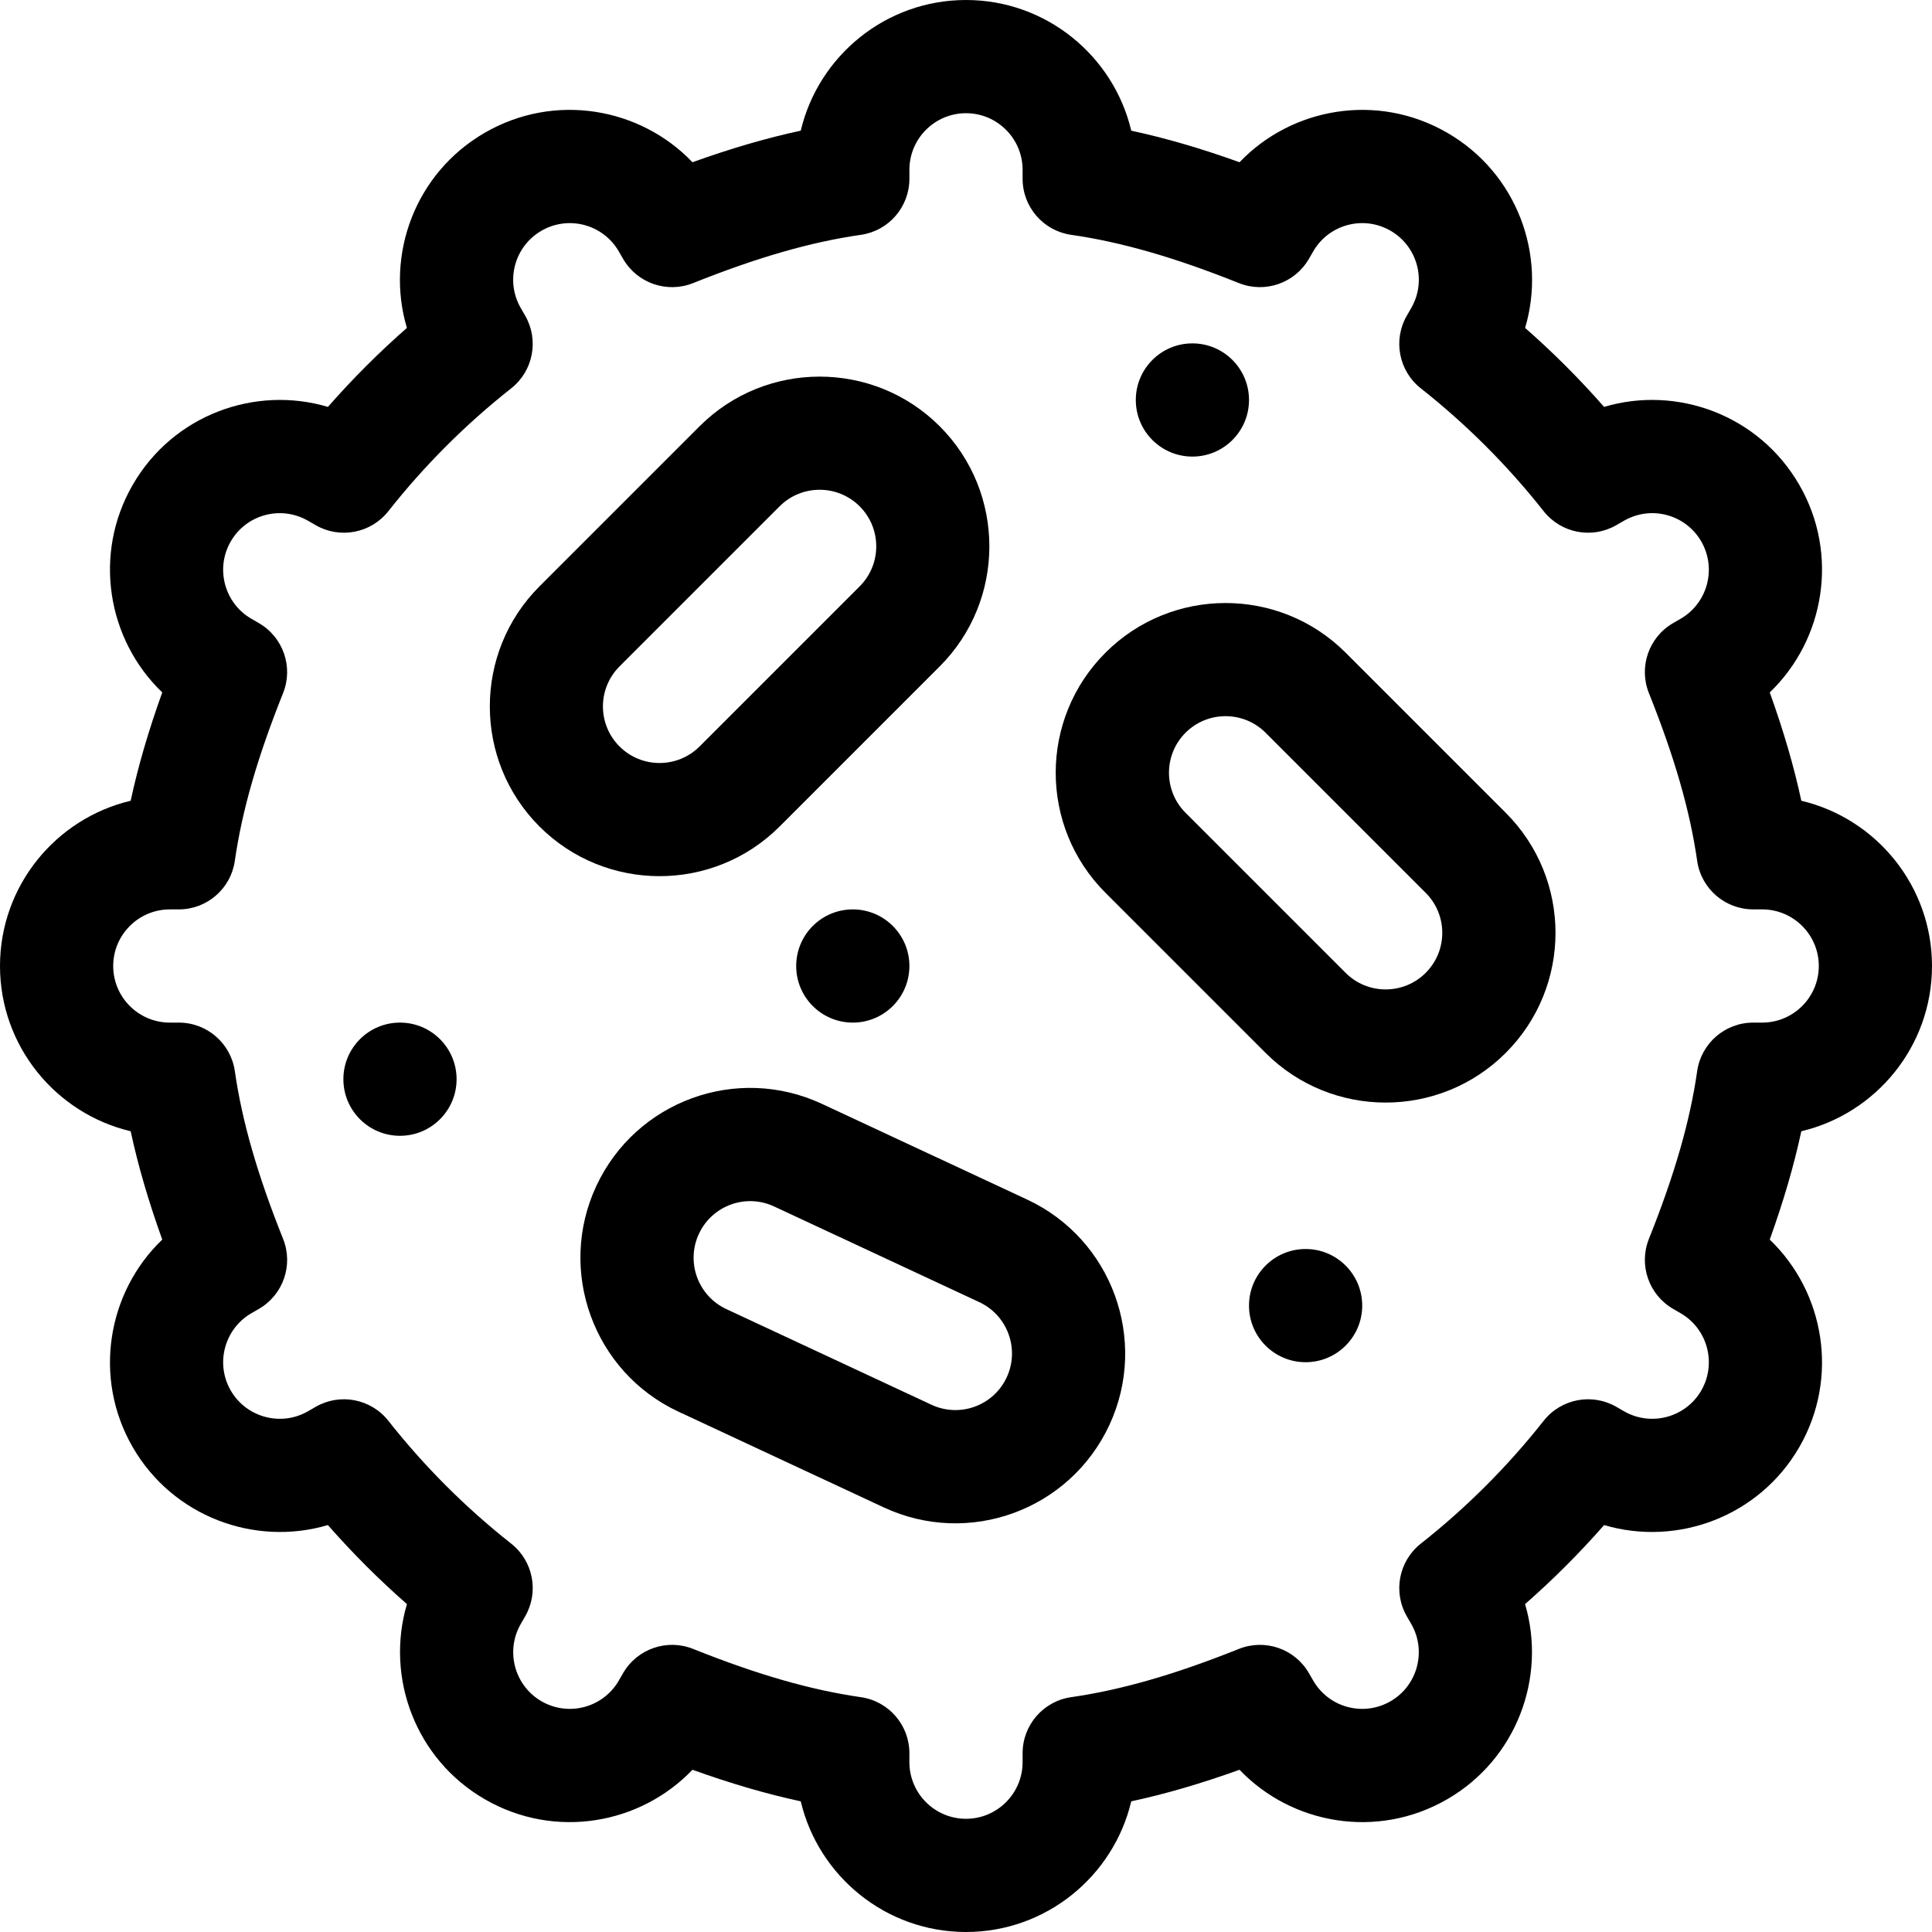 <?xml version="1.0" encoding="iso-8859-1"?>
<!-- Generator: Adobe Illustrator 19.0.0, SVG Export Plug-In . SVG Version: 6.00 Build 0)  -->
<svg version="1.1" id="Capa_1" xmlns="http://www.w3.org/2000/svg" xmlns:xlink="http://www.w3.org/1999/xlink" x="0px" y="0px"
	 viewBox="0 0 512 512" style="enable-background:new 0 0 512 512;" xml:space="preserve">
<g>
	<g>
		<circle cx="226" cy="256" r="15"/>
	</g>
</g>
<g>
	<g>
		<circle cx="346" cy="346" r="15"/>
	</g>
</g>
<g>
	<g>
		<circle cx="316" cy="106" r="15"/>
	</g>
</g>
<g>
	<g>
		<circle cx="106" cy="286" r="15"/>
	</g>
</g>
<g>
	<g>
		<path d="M512,256c0-21.245-14.8-39.099-34.63-43.794c-1.943-9.054-4.693-18.483-8.369-28.709
			c14.613-14.003,18.396-36.706,7.836-54.997c-10.705-18.54-32.423-26.421-51.738-20.67c-6.509-7.42-13.507-14.418-20.93-20.929
			c5.749-19.308-2.125-41.032-20.669-51.738c-18.573-10.723-41.226-6.611-55.01,7.831c-10.222-3.674-19.646-6.421-28.696-8.364
			C295.099,14.8,277.245,0,256,0s-39.099,14.8-43.794,34.63c-9.049,1.943-18.474,4.69-28.696,8.364
			c-13.806-14.466-36.462-18.54-55.01-7.831c-18.513,10.688-26.428,32.399-20.669,51.739c-7.424,6.511-14.421,13.508-20.929,20.929
			c-19.243-5.729-40.996,2.063-51.739,20.67c-10.56,18.291-6.777,40.993,7.835,54.996c-3.676,10.228-6.425,19.655-8.369,28.709
			C14.8,216.901,0,234.755,0,256s14.8,39.099,34.63,43.794c1.944,9.054,4.692,18.481,8.369,28.709
			c-14.611,14.002-18.395,36.704-7.835,54.998c10.596,18.349,32.249,26.417,51.729,20.658c6.515,7.429,13.518,14.431,20.948,20.947
			c-5.757,19.48,2.311,41.136,20.658,51.728c18.565,10.721,41.219,6.621,55.01-7.829c10.225,3.674,19.648,6.421,28.697,8.364
			C216.901,497.2,234.755,512,256,512s39.099-14.8,43.794-34.63c9.048-1.942,18.474-4.69,28.697-8.364
			c13.802,14.462,36.456,18.542,55.009,7.83c18.351-10.595,26.42-32.251,20.66-51.729c7.43-6.516,14.434-13.519,20.948-20.947
			c19.477,5.758,41.133-2.311,51.729-20.66c10.56-18.292,6.776-40.994-7.836-54.997c3.676-10.226,6.426-19.655,8.369-28.709
			C497.2,295.099,512,277.245,512,256z M467,271h-2.386c-7.462,0-13.788,5.484-14.848,12.87
			c-1.905,13.281-5.969,27.404-12.787,44.445c-2.771,6.925-0.032,14.834,6.428,18.563l1.959,1.131
			c7.162,4.135,9.625,13.327,5.49,20.49c-4.137,7.165-13.33,9.626-20.493,5.49l-2.009-1.159c-6.453-3.724-14.661-2.146-19.275,3.704
			c-9.519,12.07-20.469,23.02-32.545,32.543c-5.849,4.612-7.427,12.818-3.707,19.271l1.163,2.016
			c4.135,7.164,1.673,16.355-5.491,20.491c-7.18,4.145-16.342,1.692-20.488-5.489l-1.13-1.958
			c-3.728-6.46-11.637-9.198-18.562-6.429c-17.05,6.819-31.174,10.882-44.449,12.787c-7.386,1.06-12.87,7.387-12.87,14.848V467
			c0,8.271-6.729,15-15,15s-15-6.729-15-15v-2.386c0-7.461-5.484-13.789-12.87-14.848c-13.276-1.904-27.4-5.967-44.448-12.787
			c-6.925-2.77-14.833-0.031-18.562,6.429l-1.129,1.957c-4.144,7.179-13.308,9.636-20.49,5.489
			c-7.163-4.135-9.625-13.328-5.489-20.493l1.159-2.009c3.724-6.453,2.146-14.662-3.704-19.275
			c-12.077-9.524-23.027-20.473-32.545-32.543c-4.614-5.851-12.822-7.428-19.275-3.704l-2.012,1.161
			c-7.162,4.134-16.354,1.671-20.49-5.49c-4.135-7.164-1.672-16.356,5.492-20.492l1.959-1.131c6.458-3.73,9.195-11.637,6.425-18.561
			c-6.818-17.042-10.881-31.165-12.786-44.446c-1.06-7.386-7.387-12.87-14.848-12.87H45c-8.271,0-15-6.729-15-15s6.729-15,15-15
			h2.386c7.461,0,13.789-5.484,14.848-12.87c1.905-13.281,5.968-27.404,12.786-44.446c2.77-6.924,0.033-14.832-6.425-18.561
			l-1.959-1.132c-7.164-4.136-9.627-13.329-5.492-20.491c4.145-7.179,13.305-9.639,20.494-5.49l2.009,1.159
			c6.453,3.724,14.662,2.146,19.275-3.704c9.518-12.069,20.468-23.019,32.546-32.546c5.85-4.614,7.426-12.822,3.702-19.275
			l-1.161-2.01c-4.144-7.179-1.689-16.346,5.491-20.491c7.178-4.145,16.344-1.691,20.492,5.492l1.131,1.959
			c3.73,6.458,11.638,9.197,18.561,6.425c17.042-6.818,31.166-10.881,44.446-12.786c7.386-1.059,12.87-7.386,12.87-14.848V45
			c0-8.271,6.729-15,15-15s15,6.729,15,15v2.386c0,7.461,5.484,13.789,12.87,14.848c13.28,1.905,27.403,5.968,44.446,12.786
			c6.92,2.77,14.83,0.034,18.56-6.423l1.134-1.964c4.144-7.177,13.31-9.636,20.49-5.49c7.132,4.117,9.663,13.261,5.486,20.497
			l-1.158,2.009c-3.721,6.452-2.144,14.657,3.705,19.27c12.078,9.527,23.028,20.477,32.546,32.546
			c4.613,5.85,12.822,7.427,19.275,3.704l2.013-1.162c7.181-4.146,16.343-1.691,20.489,5.491c4.135,7.162,1.672,16.354-5.489,20.49
			l-1.96,1.131c-6.46,3.729-9.198,11.638-6.428,18.563c6.818,17.041,10.882,31.164,12.787,44.445
			c1.06,7.386,7.386,12.87,14.848,12.87H467c8.271,0,15,6.729,15,15S475.271,271,467,271z"/>
	</g>
</g>
<g>
	<g>
		<path d="M399.033,215.394l-42.427-42.427c-17.545-17.546-46.095-17.544-63.64,0c-17.587,17.585-17.59,46.051,0,63.64
			l42.427,42.427c17.544,17.545,46.094,17.546,63.64,0C416.62,261.449,416.623,232.983,399.033,215.394z M377.82,257.82
			c-5.848,5.849-15.364,5.849-21.214,0l-42.427-42.427c-5.849-5.848-5.849-15.365,0-21.213c5.848-5.848,15.365-5.849,21.214,0
			l42.427,42.427C383.683,242.47,383.683,251.957,377.82,257.82z"/>
	</g>
</g>
<g>
	<g>
		<path d="M249.032,112.966c-17.545-17.545-46.094-17.545-63.639,0l-42.426,42.427c-17.546,17.546-17.546,46.094,0,63.64
			c17.545,17.545,46.094,17.546,63.639,0l42.426-42.427C266.578,159.06,266.578,130.512,249.032,112.966z M227.819,155.393
			l-42.426,42.426c-5.849,5.848-15.365,5.848-21.213,0c-5.863-5.862-5.862-15.35,0-21.213l42.426-42.426
			c5.849-5.849,15.365-5.848,21.213,0C233.682,140.043,233.682,149.53,227.819,155.393z"/>
	</g>
</g>
<g>
	<g>
		<path d="M272.207,317.895l-54.378-25.357c-22.541-10.511-49.29-0.778-59.802,21.766c-10.486,22.488-0.722,49.315,21.766,59.802
			l54.378,25.356c22.636,10.556,49.332,0.688,59.802-21.766C304.46,355.208,294.695,328.381,272.207,317.895z M266.784,365.018
			c-3.504,7.514-12.42,10.76-19.934,7.255l-54.378-25.357c-7.496-3.496-10.751-12.438-7.255-19.934
			c3.49-7.485,12.389-10.773,19.934-7.255l54.378,25.357C267.024,348.58,270.28,357.522,266.784,365.018z"/>
	</g>
</g>
<g>
</g>
<g>
</g>
<g>
</g>
<g>
</g>
<g>
</g>
<g>
</g>
<g>
</g>
<g>
</g>
<g>
</g>
<g>
</g>
<g>
</g>
<g>
</g>
<g>
</g>
<g>
</g>
<g>
</g>
</svg>
